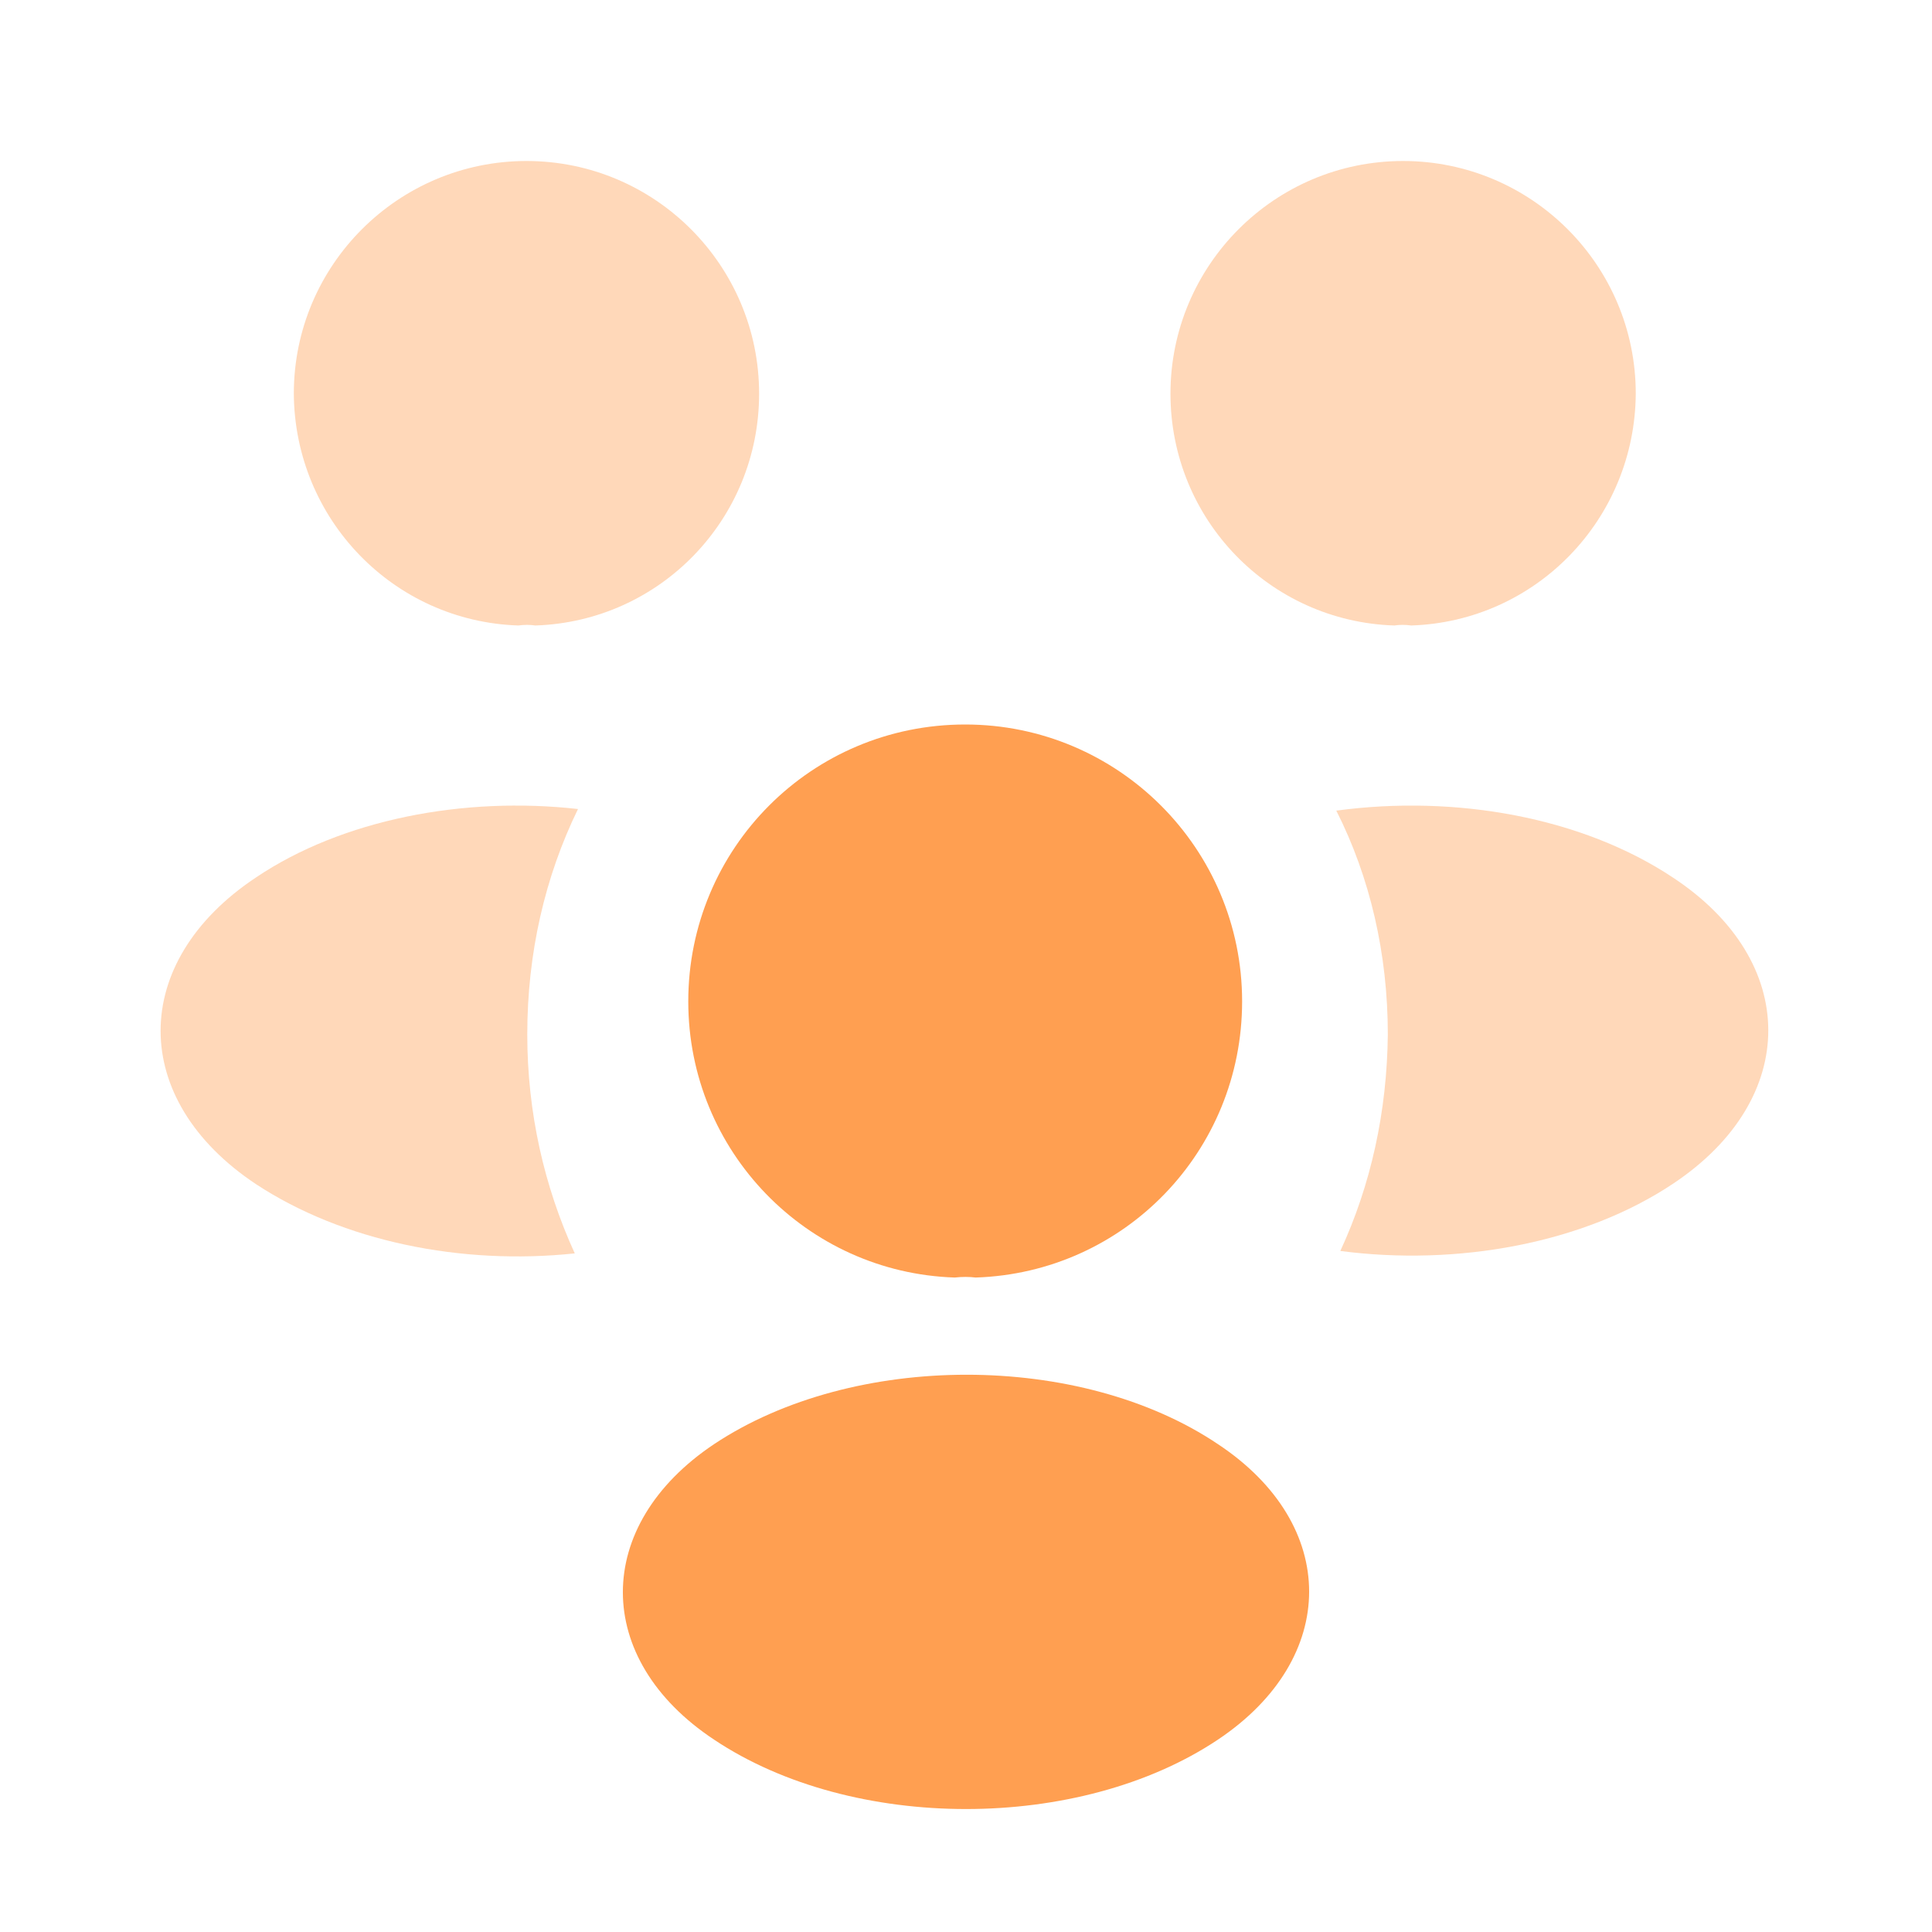 <svg width="12" height="12" viewBox="0 0 12 12" fill="none" xmlns="http://www.w3.org/2000/svg">
<path opacity="0.4" d="M8.765 3.885C8.73 3.88 8.695 3.88 8.66 3.885C7.885 3.86 7.27 3.225 7.27 2.445C7.27 1.65 7.915 1 8.715 1C9.51 1 10.16 1.645 10.16 2.445C10.155 3.225 9.54 3.86 8.765 3.885Z" fill="#FF9F51"/>
<path opacity="0.4" d="M10.395 7.35C9.835 7.725 9.05 7.865 8.325 7.77C8.515 7.36 8.615 6.905 8.62 6.425C8.62 5.925 8.51 5.45 8.3 5.035C9.04 4.935 9.825 5.075 10.39 5.45C11.18 5.97 11.18 6.825 10.395 7.35Z" fill="#FF9F51"/>
<path opacity="0.4" d="M3.22 3.885C3.255 3.88 3.29 3.88 3.325 3.885C4.1 3.86 4.715 3.225 4.715 2.445C4.715 1.65 4.07 1 3.27 1C2.475 1 1.825 1.645 1.825 2.445C1.83 3.225 2.445 3.86 3.22 3.885Z" fill="#FF9F51"/>
<path opacity="0.4" d="M3.275 6.425C3.275 6.91 3.38 7.37 3.57 7.785C2.865 7.86 2.13 7.71 1.59 7.355C0.8 6.83 0.8 5.975 1.59 5.45C2.125 5.09 2.88 4.945 3.59 5.025C3.385 5.445 3.275 5.92 3.275 6.425Z" fill="#FF9F51"/>
<path d="M6.06 7.935C6.02 7.93 5.975 7.93 5.93 7.935C5.01 7.905 4.275 7.15 4.275 6.22C4.275 5.27 5.04 4.5 5.995 4.5C6.945 4.5 7.715 5.27 7.715 6.22C7.715 7.15 6.985 7.905 6.06 7.935Z" fill="#FF9F51"/>
<path d="M4.435 8.97C3.68 9.475 3.68 10.305 4.435 10.805C5.295 11.38 6.705 11.38 7.565 10.805C8.32 10.3 8.32 9.47 7.565 8.97C6.71 8.395 5.3 8.395 4.435 8.97Z" fill="#FF9F51"/>
</svg>
